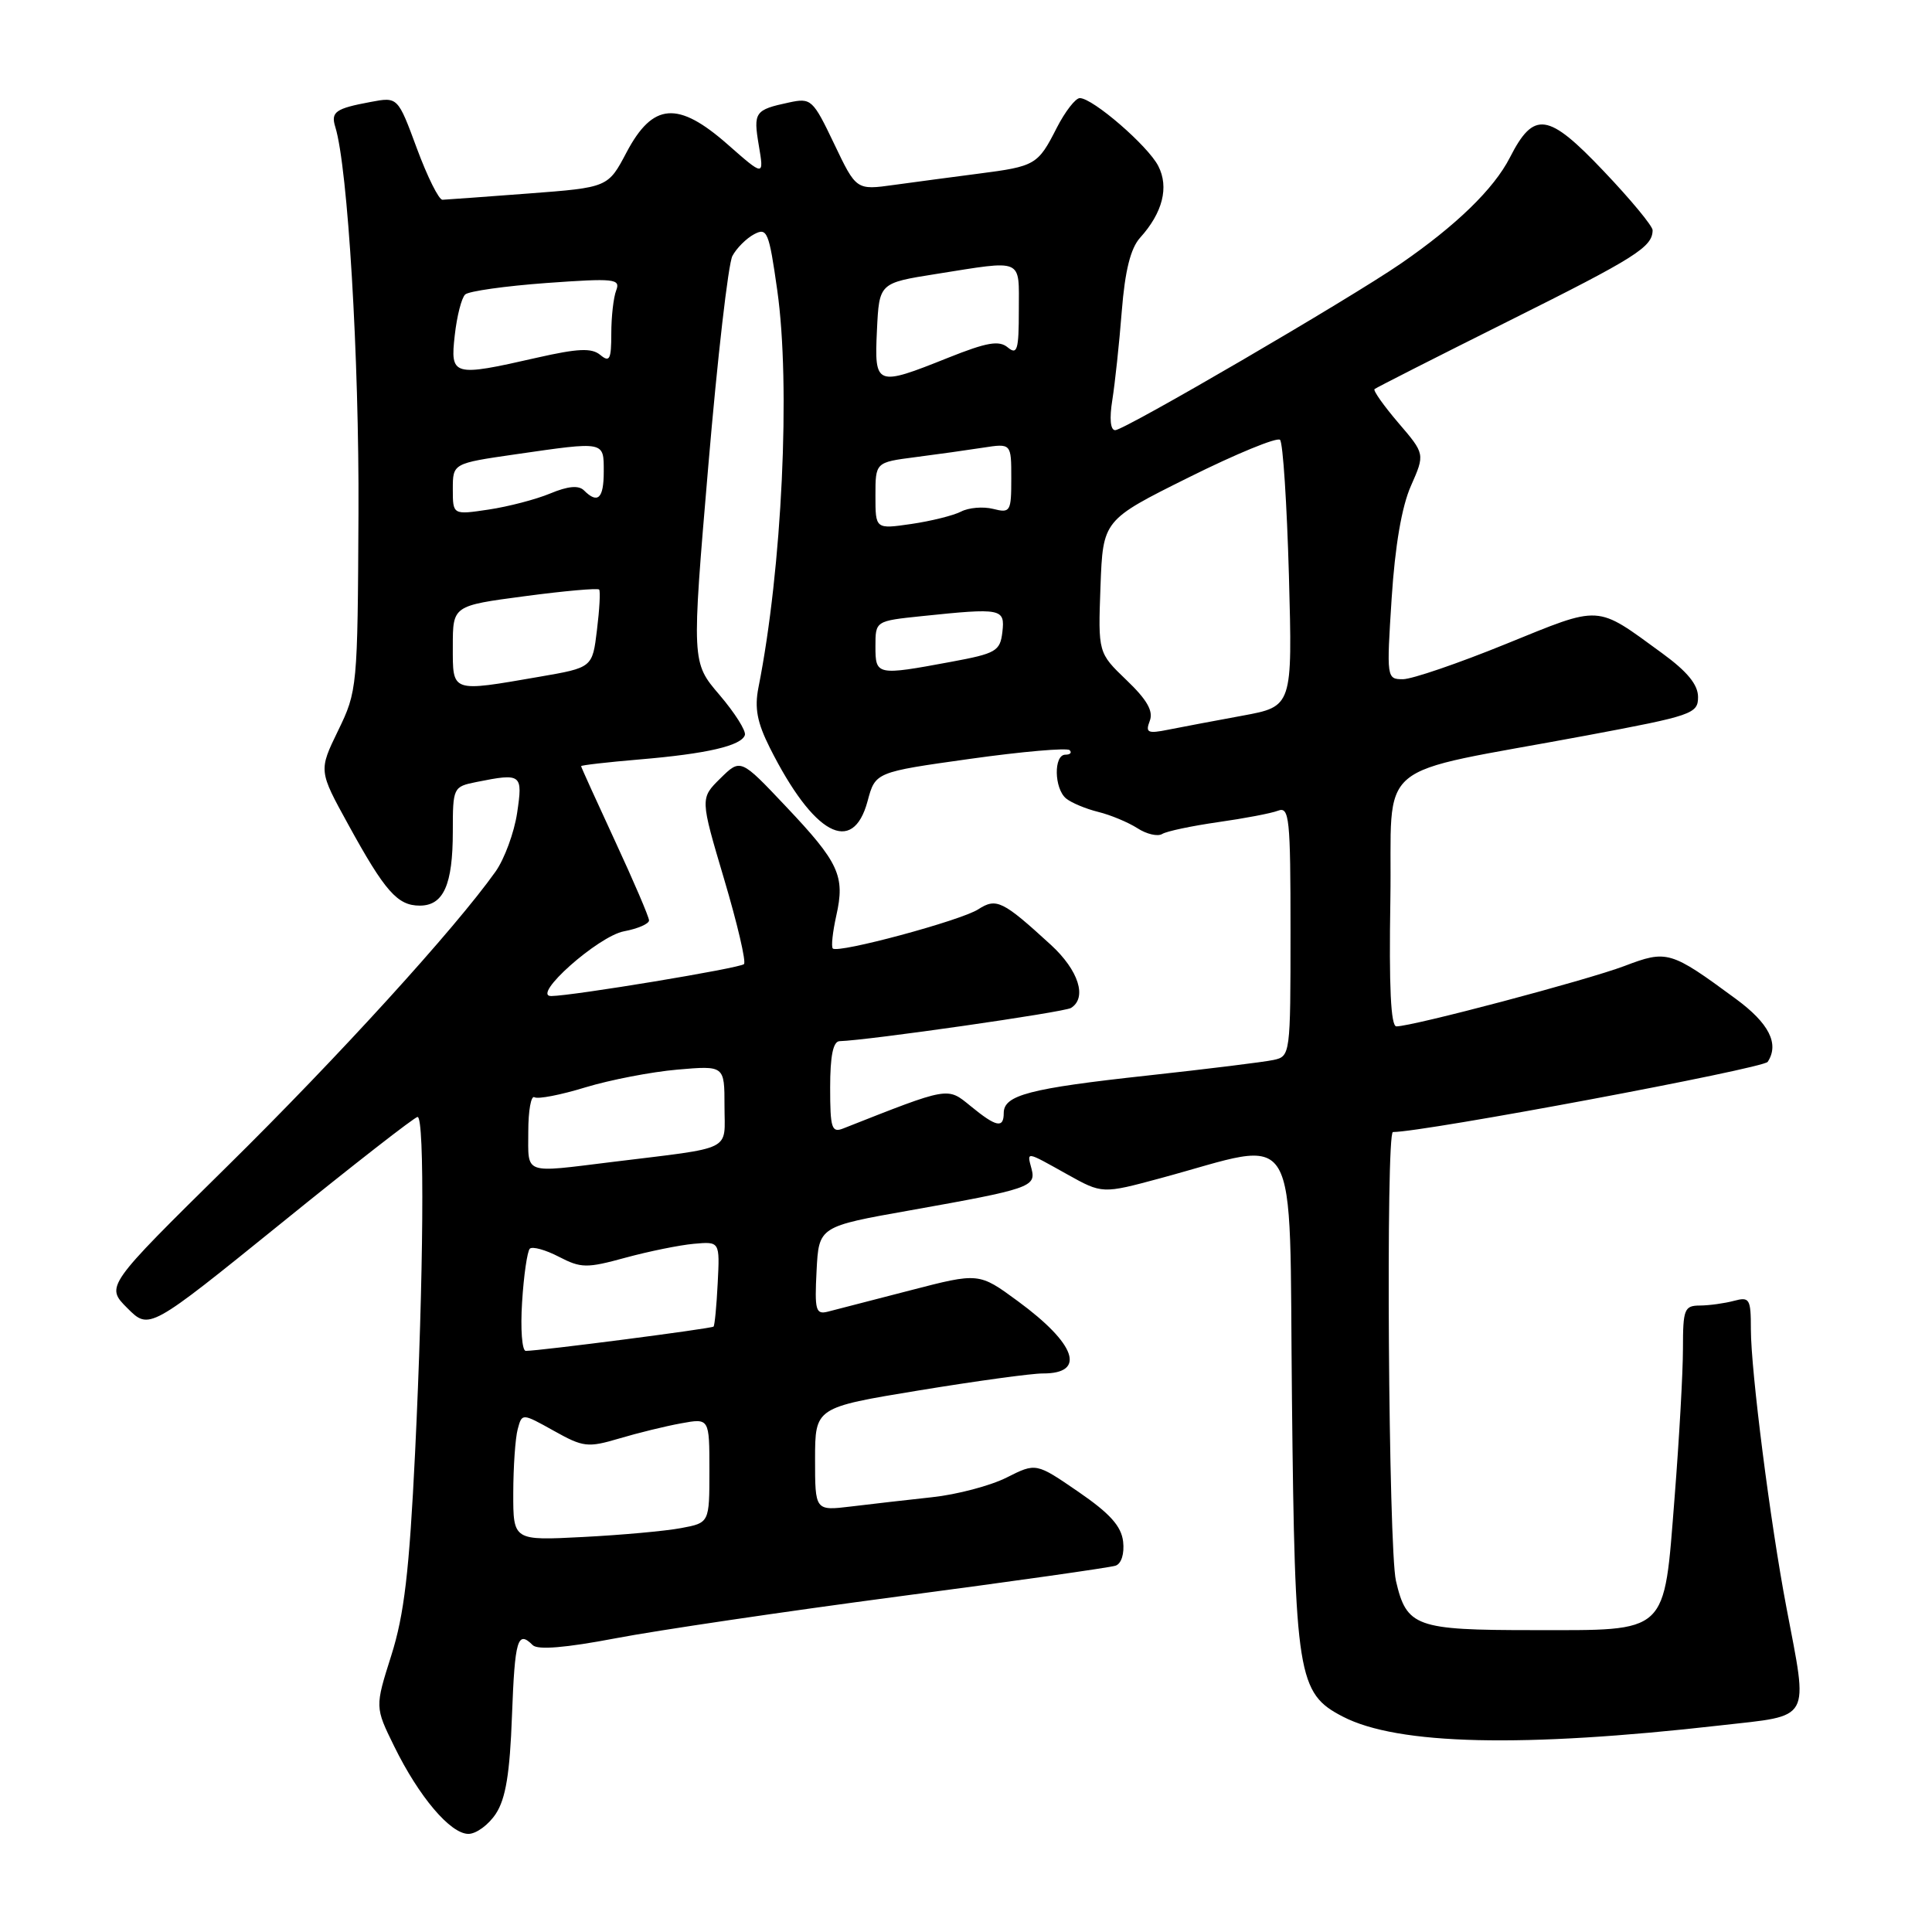 <?xml version="1.0" encoding="UTF-8" standalone="no"?>
<!DOCTYPE svg PUBLIC "-//W3C//DTD SVG 1.1//EN" "http://www.w3.org/Graphics/SVG/1.1/DTD/svg11.dtd" >
<svg xmlns="http://www.w3.org/2000/svg" xmlns:xlink="http://www.w3.org/1999/xlink" version="1.1" viewBox="0 0 256 256">
 <g >
 <path fill="currentColor"
d=" M 65.71 240.32 C 67.01 238.33 67.56 234.99 67.84 227.32 C 68.22 217.22 68.58 215.98 70.59 217.99 C 71.25 218.65 74.97 218.34 81.58 217.08 C 87.07 216.03 103.93 213.54 119.04 211.54 C 134.14 209.55 147.09 207.71 147.82 207.46 C 148.59 207.20 149.00 205.88 148.82 204.27 C 148.58 202.22 147.07 200.54 142.89 197.67 C 137.28 193.82 137.28 193.82 133.39 195.78 C 131.25 196.86 126.80 198.04 123.50 198.39 C 120.20 198.75 115.36 199.30 112.75 199.62 C 108.00 200.19 108.00 200.19 108.00 193.34 C 108.01 186.50 108.01 186.50 121.75 184.24 C 129.31 183.00 136.71 181.98 138.19 181.99 C 143.96 182.01 142.60 178.08 134.87 172.41 C 129.71 168.62 129.71 168.62 120.61 170.98 C 115.60 172.28 110.69 173.55 109.70 173.80 C 108.09 174.21 107.93 173.63 108.20 168.39 C 108.50 162.52 108.50 162.52 120.63 160.37 C 136.42 157.56 137.30 157.26 136.69 154.90 C 136.06 152.53 135.85 152.50 141.40 155.60 C 146.06 158.20 146.06 158.20 153.80 156.11 C 172.59 151.04 170.79 148.02 171.19 185.39 C 171.58 222.10 171.95 224.37 177.93 227.46 C 185.20 231.23 201.74 231.61 228.00 228.62 C 240.17 227.24 239.61 228.26 236.71 213.00 C 234.57 201.77 232.00 181.61 232.00 176.13 C 232.00 172.09 231.83 171.81 229.75 172.37 C 228.51 172.70 226.49 172.98 225.25 172.99 C 223.18 173.00 223.00 173.46 223.00 178.70 C 223.00 181.83 222.50 190.72 221.89 198.45 C 220.44 216.75 221.24 216.00 203.08 216.00 C 187.59 216.00 186.38 215.56 184.97 209.47 C 183.98 205.21 183.61 150.00 184.57 150.00 C 188.70 150.00 233.65 141.58 234.23 140.70 C 235.79 138.31 234.41 135.59 230.00 132.35 C 221.33 125.97 220.90 125.85 215.22 128.01 C 210.28 129.88 187.18 136.00 185.03 136.00 C 184.29 136.00 184.04 130.78 184.23 119.27 C 184.54 100.15 181.31 102.86 210.25 97.45 C 224.25 94.83 225.00 94.57 225.00 92.36 C 225.00 90.72 223.57 88.98 220.25 86.56 C 211.36 80.08 212.32 80.14 199.54 85.33 C 193.23 87.90 187.09 90.00 185.89 90.00 C 183.74 90.00 183.72 89.84 184.40 79.29 C 184.85 72.33 185.74 67.11 186.96 64.37 C 188.82 60.15 188.82 60.15 185.29 56.03 C 183.35 53.76 181.93 51.75 182.13 51.56 C 182.33 51.38 190.38 47.29 200.00 42.49 C 216.77 34.12 218.96 32.74 218.98 30.50 C 218.98 29.95 216.07 26.43 212.50 22.68 C 205.12 14.90 203.25 14.63 200.06 20.89 C 197.94 25.03 192.96 29.87 185.58 34.95 C 178.73 39.66 149.00 57.00 147.77 57.00 C 147.13 57.00 146.99 55.47 147.39 52.99 C 147.74 50.78 148.31 45.49 148.64 41.24 C 149.07 35.84 149.81 32.90 151.07 31.50 C 154.06 28.19 154.92 24.81 153.48 22.00 C 152.12 19.33 144.80 13.00 143.08 13.00 C 142.51 13.00 141.14 14.77 140.03 16.93 C 137.53 21.85 137.20 22.04 129.67 23.01 C 126.28 23.45 121.24 24.12 118.48 24.50 C 113.46 25.20 113.46 25.20 110.53 19.06 C 107.71 13.16 107.48 12.95 104.55 13.58 C 100.01 14.55 99.80 14.85 100.55 19.29 C 101.24 23.38 101.24 23.38 96.42 19.14 C 89.83 13.34 86.51 13.60 83.03 20.17 C 80.57 24.84 80.57 24.84 70.03 25.64 C 64.24 26.08 59.11 26.45 58.63 26.47 C 58.15 26.49 56.63 23.42 55.24 19.67 C 52.71 12.83 52.71 12.83 49.11 13.51 C 44.44 14.38 43.81 14.83 44.43 16.83 C 46.09 22.19 47.60 47.48 47.50 68.00 C 47.39 91.11 47.34 91.59 44.80 96.81 C 42.22 102.12 42.22 102.12 46.16 109.28 C 51.01 118.12 52.67 120.00 55.62 120.00 C 58.77 120.00 60.00 117.24 60.00 110.19 C 60.00 104.34 60.05 104.24 63.13 103.62 C 69.13 102.42 69.29 102.55 68.52 107.73 C 68.13 110.33 66.84 113.82 65.67 115.48 C 60.28 123.07 44.84 140.03 30.10 154.55 C 13.98 170.44 13.98 170.44 16.88 173.34 C 19.77 176.23 19.77 176.23 37.22 162.12 C 46.81 154.35 54.96 148.00 55.33 148.00 C 56.29 148.00 56.13 169.23 55.00 192.50 C 54.23 208.26 53.56 213.95 51.85 219.35 C 49.68 226.20 49.68 226.20 52.23 231.39 C 55.51 238.08 59.68 243.00 62.07 243.00 C 63.10 243.00 64.74 241.80 65.71 240.32 Z  M 68.01 197.82 C 68.02 194.34 68.28 190.54 68.60 189.37 C 69.17 187.24 69.17 187.24 73.37 189.58 C 77.28 191.77 77.88 191.84 82.04 190.61 C 84.49 189.88 88.19 188.97 90.25 188.60 C 94.00 187.91 94.00 187.91 94.00 194.85 C 94.00 201.78 94.00 201.78 90.25 202.48 C 88.19 202.87 82.34 203.40 77.25 203.66 C 68.00 204.14 68.00 204.14 68.01 197.82 Z  M 69.18 172.54 C 69.40 168.98 69.87 165.80 70.20 165.46 C 70.54 165.13 72.27 165.60 74.04 166.52 C 76.99 168.05 77.74 168.06 82.88 166.65 C 85.97 165.81 90.05 164.98 91.94 164.81 C 95.38 164.50 95.38 164.50 95.10 170.00 C 94.95 173.03 94.70 175.63 94.55 175.78 C 94.28 176.05 71.50 179.00 69.67 179.00 C 69.17 179.00 68.95 176.09 69.18 172.54 Z  M 70.00 149.94 C 70.00 147.16 70.37 145.11 70.82 145.39 C 71.28 145.67 74.31 145.08 77.57 144.08 C 80.83 143.09 86.31 142.03 89.75 141.73 C 96.00 141.19 96.00 141.19 96.00 146.55 C 96.00 152.67 97.43 151.96 81.09 153.97 C 69.22 155.43 70.00 155.71 70.00 149.94 Z  M 110.00 144.11 C 110.00 139.91 110.39 137.99 111.25 137.96 C 115.06 137.85 140.98 134.13 141.91 133.56 C 144.08 132.21 142.93 128.58 139.25 125.20 C 132.85 119.34 132.03 118.94 129.62 120.49 C 127.32 121.98 111.03 126.37 110.35 125.68 C 110.12 125.45 110.33 123.50 110.81 121.34 C 112.00 116.07 111.18 114.30 104.13 106.85 C 98.13 100.50 98.13 100.50 95.45 103.14 C 92.77 105.78 92.77 105.78 95.95 116.49 C 97.70 122.38 98.89 127.45 98.58 127.75 C 98.05 128.29 75.93 131.95 73.05 131.98 C 70.30 132.01 79.26 124.04 82.69 123.40 C 84.51 123.06 86.00 122.41 86.00 121.96 C 86.00 121.51 83.97 116.78 81.50 111.45 C 79.03 106.11 77.00 101.65 77.00 101.52 C 77.00 101.39 80.49 100.99 84.75 100.63 C 93.66 99.88 98.23 98.82 98.70 97.40 C 98.88 96.85 97.37 94.46 95.34 92.08 C 91.64 87.76 91.64 87.76 93.85 61.77 C 95.06 47.47 96.50 34.93 97.05 33.91 C 97.60 32.88 98.89 31.59 99.92 31.04 C 101.65 30.12 101.89 30.69 102.99 38.46 C 104.78 51.04 103.63 75.36 100.50 91.09 C 99.96 93.82 100.32 95.72 102.01 99.09 C 107.80 110.61 113.00 113.44 114.96 106.15 C 115.99 102.31 115.99 102.31 128.56 100.55 C 135.47 99.58 141.40 99.07 141.73 99.40 C 142.06 99.73 141.81 100.00 141.17 100.00 C 139.60 100.00 139.67 104.48 141.26 105.80 C 141.95 106.37 143.86 107.17 145.51 107.58 C 147.15 107.98 149.49 108.96 150.71 109.74 C 151.92 110.53 153.40 110.87 153.99 110.51 C 154.58 110.14 157.91 109.44 161.39 108.94 C 164.86 108.45 168.45 107.77 169.35 107.42 C 170.84 106.85 171.00 108.38 171.00 123.37 C 171.00 139.76 170.97 139.97 168.75 140.45 C 167.51 140.72 159.97 141.65 152.00 142.52 C 136.39 144.22 133.00 145.11 133.00 147.48 C 133.00 149.55 132.01 149.35 128.61 146.56 C 125.49 144.02 125.87 143.95 111.75 149.52 C 110.20 150.14 110.00 149.52 110.00 144.11 Z  M 152.35 95.52 C 152.85 94.23 151.99 92.72 149.27 90.12 C 145.50 86.50 145.50 86.50 145.82 77.71 C 146.15 68.91 146.15 68.91 157.53 63.25 C 163.79 60.13 169.23 57.90 169.61 58.28 C 170.00 58.66 170.52 66.77 170.79 76.29 C 171.26 93.61 171.26 93.61 164.64 94.83 C 161.00 95.50 156.59 96.33 154.84 96.68 C 152.07 97.24 151.75 97.09 152.35 95.52 Z  M 60.00 85.63 C 60.00 80.26 60.00 80.26 69.53 79.00 C 74.78 78.30 79.21 77.91 79.39 78.12 C 79.57 78.33 79.44 80.74 79.10 83.48 C 78.50 88.46 78.50 88.46 71.50 89.67 C 59.68 91.71 60.00 91.82 60.00 85.63 Z  M 116.00 85.64 C 116.00 82.28 116.00 82.28 122.15 81.64 C 132.73 80.54 133.18 80.62 132.82 83.75 C 132.52 86.28 132.00 86.59 126.00 87.70 C 116.15 89.53 116.00 89.50 116.00 85.64 Z  M 116.00 65.69 C 116.00 61.26 116.00 61.26 121.25 60.58 C 124.14 60.21 128.19 59.64 130.25 59.32 C 134.00 58.74 134.00 58.74 134.00 63.39 C 134.00 67.80 133.88 68.01 131.59 67.43 C 130.27 67.10 128.36 67.26 127.34 67.79 C 126.33 68.31 123.36 69.05 120.75 69.43 C 116.00 70.12 116.00 70.12 116.00 65.69 Z  M 60.00 64.81 C 60.00 61.40 60.00 61.40 68.30 60.20 C 80.22 58.48 80.00 58.43 80.00 62.50 C 80.00 66.06 79.21 66.81 77.38 64.98 C 76.68 64.28 75.26 64.41 72.93 65.38 C 71.04 66.17 67.36 67.13 64.75 67.52 C 60.00 68.23 60.00 68.23 60.00 64.81 Z  M 116.20 43.75 C 116.50 37.50 116.50 37.50 124.00 36.31 C 135.76 34.45 135.00 34.12 135.00 41.12 C 135.00 46.37 134.79 47.07 133.54 46.04 C 132.38 45.07 130.78 45.35 125.62 47.41 C 116.05 51.24 115.85 51.16 116.20 43.75 Z  M 60.26 44.41 C 60.54 41.89 61.16 39.46 61.64 39.02 C 62.11 38.58 66.95 37.90 72.40 37.50 C 81.44 36.85 82.24 36.94 81.65 38.48 C 81.29 39.40 81.00 41.98 81.00 44.20 C 81.00 47.63 80.78 48.06 79.54 47.03 C 78.39 46.08 76.60 46.16 71.09 47.41 C 59.99 49.94 59.64 49.84 60.26 44.41 Z "/>
</g>
</svg>